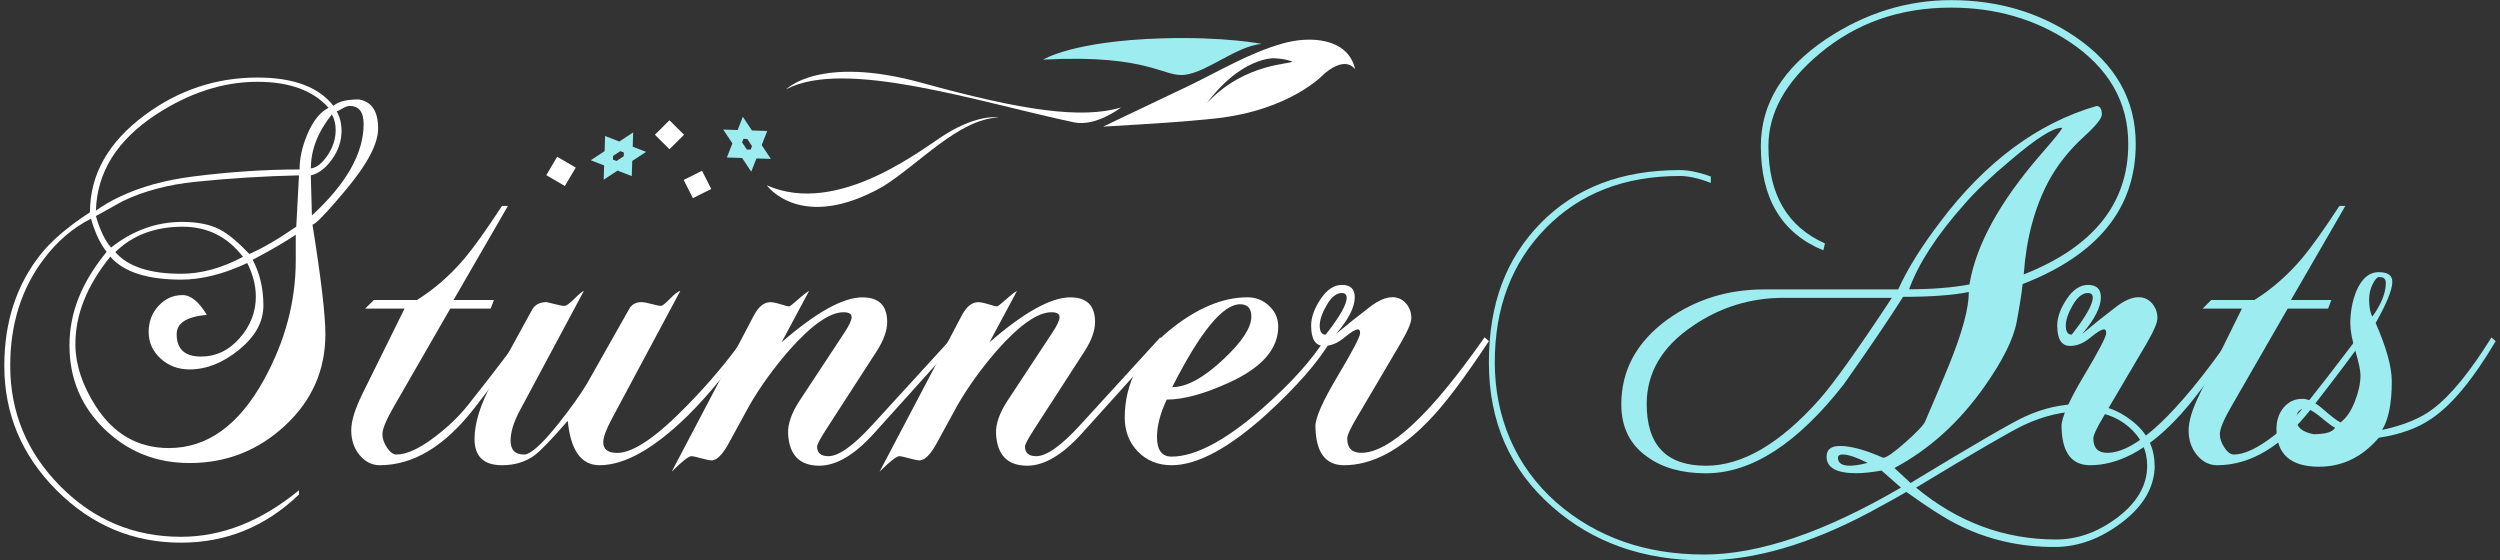 <svg width="290" height="65" viewBox="0 0 290 65" fill="none" xmlns="http://www.w3.org/2000/svg">
<rect x="0" y="0" width="290" height="65" fill="#333333" stroke="none"/>
<g clip-path="url(#clip0_158_5708)">
<path d="M43.867 14.886C43.867 16.663 42.618 19.043 40.121 22.021C37.872 24.709 36.579 26.053 36.247 26.053C37.247 32.294 37.745 36.534 37.745 38.766C37.745 42.946 36.181 46.478 33.059 49.374C29.937 52.27 26.245 53.712 21.996 53.712C18.122 53.712 14.829 52.401 12.121 49.774C9.413 47.147 8.059 43.911 8.059 40.066C8.059 36.221 9.496 32.728 12.37 29.212C11.618 28.263 11.016 26.98 10.557 25.367C8.435 26.442 6.601 28.016 5.059 30.078C2.473 33.512 1.185 37.626 1.185 42.419C1.185 47.838 3.125 52.495 6.998 56.405C10.872 60.31 15.536 62.269 20.996 62.269C25.742 62.269 30.307 60.47 34.678 56.871V57.365C30.804 61.089 26.24 62.949 20.996 62.949C15.415 62.949 10.601 60.919 6.562 56.871C2.522 52.824 0.5 48.008 0.5 42.425C0.5 37.34 1.915 33.018 4.749 29.464C5.998 27.895 7.894 26.283 10.436 24.627C10.436 20.244 12.563 16.482 16.812 13.339C20.725 10.443 25.079 8.995 29.87 8.995C34.037 8.995 36.971 10.092 38.679 12.28C39.22 11.781 40.198 11.534 41.613 11.534C43.11 11.781 43.862 12.9 43.862 14.886H43.867ZM34.308 30.205V27.226C33.224 27.972 31.556 28.943 29.307 30.139C30.141 31.713 30.555 33.468 30.555 35.41C30.555 37.351 29.616 39.03 27.743 40.56C25.869 42.09 23.952 42.852 21.996 42.852C20.664 42.852 19.537 42.43 18.619 41.58C17.702 40.735 17.244 39.71 17.244 38.508C17.244 37.307 17.63 36.298 18.398 35.47C19.167 34.642 20.095 34.23 21.178 34.23C22.134 34.23 23.073 34.998 23.991 36.523C21.659 36.731 20.493 37.477 20.493 38.755C20.493 40.494 21.432 41.361 23.305 41.361C25.057 41.361 26.555 40.648 27.804 39.222C29.052 37.795 29.677 36.194 29.677 34.417C29.677 33.133 29.345 31.834 28.682 30.512C25.941 31.795 23.388 32.437 21.018 32.437C17.072 32.437 14.331 31.548 12.795 29.771C10.054 33.161 8.7 36.594 8.745 40.066C8.783 42.381 9.574 44.739 11.115 47.136C13.193 50.361 16.017 51.974 19.592 51.974C24.04 51.974 27.715 49.33 30.627 44.037C33.081 39.573 34.308 34.96 34.308 30.205ZM38.12 12.511C36.33 10.498 33.578 9.489 29.87 9.489C25.914 9.489 21.996 10.75 18.122 13.273C13.58 16.251 11.248 19.97 11.126 24.435C11.999 23.809 12.939 23.261 13.939 22.8C16.315 21.67 19.128 20.892 22.377 20.475C26.665 19.932 30.793 19.657 34.75 19.657C34.75 18.385 35.042 17.047 35.623 15.648C36.291 14.046 37.12 12.999 38.12 12.505V12.511ZM34.683 20.343C30.716 20.425 26.704 20.678 22.653 21.089C19.476 21.418 16.68 22.164 14.259 23.321C13.591 23.694 12.546 24.276 11.126 25.06C11.585 26.672 12.171 27.89 12.884 28.718C15.387 26.733 18.144 25.74 21.15 25.74C22.902 25.74 24.344 26.031 25.472 26.607C26.433 27.1 27.582 28.055 28.92 29.459C30.384 28.839 32.197 27.786 34.368 26.294L34.683 20.337V20.343ZM28.185 29.793C26.395 27.462 24.062 26.299 21.189 26.299C17.979 26.299 15.376 27.281 13.375 29.245C14.834 30.923 17.376 31.757 21.001 31.757C23.333 31.757 25.726 31.104 28.185 29.793ZM42.182 14.392C42.182 12.988 41.641 12.286 40.557 12.286C40.347 12.286 40.066 12.39 39.712 12.593C39.358 12.801 39.137 12.906 39.054 12.906C39.43 13.569 39.618 14.332 39.618 15.198C39.618 16.356 39.248 17.453 38.513 18.484C37.778 19.515 36.955 20.14 36.054 20.343L36.181 24.994C40.182 21.314 42.182 17.776 42.182 14.386V14.392ZM38.496 13.273C36.872 15.303 36.059 17.387 36.059 19.537C36.728 19.454 37.369 18.95 37.999 18.017C38.623 17.085 38.938 16.103 38.938 15.072C38.938 14.409 38.795 13.811 38.502 13.273H38.496Z" fill="white"/>
<path d="M60.865 39.573C60.241 40.527 58.279 43.132 54.991 47.389C51.576 51.771 47.929 53.965 44.055 53.965C43.138 53.965 42.359 53.57 41.712 52.785C41.066 52.001 40.745 51.047 40.745 49.933C40.745 48.82 41.182 47.432 42.055 45.655L46.929 35.794H42.364L43.365 34.801H48.365C50.405 33.529 52.261 31.899 53.925 29.93C54.964 28.696 56.4 26.683 58.235 23.886H58.92L52.609 34.801H57.295L56.92 35.794H52.234L45.735 47.081C44.818 48.655 44.359 49.747 44.359 50.367C44.359 50.86 44.536 51.381 44.89 51.919C45.243 52.456 45.608 52.725 45.984 52.725C47.194 52.725 48.736 52.001 50.609 50.553C52.107 49.396 53.355 48.178 54.361 46.895C55.527 45.447 57.528 42.864 60.362 39.139L60.86 39.573H60.865Z" fill="white"/>
<path d="M86.859 39.573C84.566 42.924 82.212 45.798 79.797 48.195C75.879 52.039 72.464 53.965 69.546 53.965C67.424 53.965 66.192 52.248 65.861 48.815C64.026 50.921 62.755 52.248 62.048 52.785C61.003 53.57 59.738 53.965 58.235 53.965C56.113 53.965 55.046 52.95 55.046 50.926C55.046 49.067 55.731 46.873 57.108 44.35L61.733 35.914C62.064 35.333 62.628 35.048 63.418 35.048C63.457 35.048 63.761 35.119 64.324 35.267C64.888 35.415 65.269 35.486 65.479 35.486C65.689 35.486 66.07 35.207 66.634 34.647C67.198 34.088 67.562 33.792 67.728 33.748L60.29 47.641C59.583 48.963 59.229 50.12 59.229 51.113C59.229 52.188 59.749 52.725 60.793 52.725C61.545 52.725 62.877 51.524 64.794 49.127C66.292 47.224 67.397 45.677 68.104 44.476L72.978 35.854C73.271 35.316 73.746 35.048 74.415 35.048C74.663 35.048 75.061 35.119 75.603 35.267C76.144 35.415 76.498 35.486 76.664 35.486C76.829 35.486 77.183 35.207 77.725 34.647C78.266 34.088 78.664 33.792 78.913 33.748L70.978 48.573C70.309 49.813 69.977 50.723 69.977 51.299C69.977 52.127 70.519 52.539 71.602 52.539C73.437 52.539 76.144 50.701 79.725 47.021C82.267 44.416 84.472 41.788 86.351 39.145L86.848 39.578L86.859 39.573Z" fill="white"/>
<path d="M110.974 39.573C110.35 40.319 107.139 43.895 101.354 50.301C99.105 52.78 96.999 54.02 95.043 54.02C92.75 54.02 91.545 52.78 91.418 50.301C91.374 49.182 91.816 47.926 92.728 46.516L97.916 38.64C98.497 37.774 98.79 37.154 98.79 36.781C98.79 36.408 98.475 36.221 97.85 36.221C96.264 36.221 94.186 37.669 91.6 40.565C89.766 42.672 88.224 44.805 86.975 46.955C86.434 47.948 85.643 49.396 84.599 51.299C83.847 52.703 83.162 53.405 82.538 53.405C82.328 53.405 81.924 53.323 81.322 53.158C80.72 52.994 80.355 52.912 80.228 52.912C79.896 52.912 79.123 53.509 77.918 54.711L87.478 36.54C88.019 35.547 88.644 35.053 89.351 35.053C89.644 35.053 90.047 35.136 90.573 35.3C91.092 35.465 91.418 35.547 91.54 35.547C91.622 35.547 91.965 35.278 92.573 34.74C93.175 34.203 93.606 33.874 93.855 33.748L90.666 39.704C94.667 36.232 97.789 34.494 100.038 34.494C101.956 34.494 102.912 35.448 102.912 37.346C102.912 38.339 102.514 39.457 101.724 40.697L95.91 49.692C95.159 50.849 94.783 51.551 94.783 51.798C94.783 52.544 95.22 52.917 96.093 52.917C97.303 52.917 99.027 51.678 101.276 49.198L110.46 39.15L110.958 39.584L110.974 39.573Z" fill="white"/>
<path d="M135.095 39.573C134.47 40.319 131.26 43.895 125.474 50.301C123.225 52.78 121.12 54.02 119.164 54.02C116.87 54.02 115.666 52.78 115.539 50.301C115.494 49.182 115.936 47.926 116.848 46.516L122.037 38.64C122.617 37.774 122.91 37.154 122.91 36.781C122.91 36.408 122.601 36.221 121.971 36.221C120.385 36.221 118.307 37.669 115.721 40.565C113.886 42.672 112.345 44.805 111.096 46.955C110.554 47.948 109.764 49.396 108.72 51.299C107.968 52.703 107.283 53.405 106.658 53.405C106.448 53.405 106.045 53.323 105.437 53.158C104.835 52.994 104.47 52.912 104.343 52.912C104.012 52.912 103.238 53.509 102.033 54.711L111.593 36.54C112.135 35.547 112.759 35.053 113.466 35.053C113.759 35.053 114.163 35.136 114.688 35.3C115.207 35.465 115.533 35.547 115.655 35.547C115.738 35.547 116.08 35.278 116.688 34.74C117.29 34.203 117.721 33.874 117.97 33.748L114.782 39.704C118.782 36.232 121.904 34.494 124.153 34.494C126.071 34.494 127.027 35.448 127.027 37.346C127.027 38.339 126.629 39.457 125.839 40.697L120.026 49.692C119.274 50.849 118.898 51.551 118.898 51.798C118.898 52.544 119.335 52.917 120.208 52.917C121.418 52.917 123.142 51.678 125.397 49.198L134.581 39.15L135.078 39.584L135.095 39.573Z" fill="white"/>
<path d="M154.342 39.573C152.883 42.013 150.446 44.805 147.031 47.948C142.616 51.957 138.908 53.965 135.907 53.965C134.321 53.965 133.023 53.438 132 52.385C130.978 51.332 130.47 50.016 130.47 48.447C130.47 44.476 132.243 41.065 135.78 38.212C138.863 35.733 141.842 34.488 144.715 34.488C145.671 34.488 146.506 34.817 147.213 35.475C147.92 36.134 148.274 36.94 148.274 37.883C148.274 40.483 146.379 42.644 142.588 44.372C139.714 45.688 137.294 46.352 135.338 46.352C134.586 47.959 134.211 49.401 134.211 50.679C134.211 52.204 134.774 52.967 135.896 52.967C138.642 52.967 142.146 51.113 146.395 47.41C149.772 44.449 152.247 41.69 153.833 39.134L154.336 39.567L154.342 39.573ZM145.157 36.721C145.157 35.772 144.721 35.294 143.848 35.294C141.847 35.294 139.223 38.498 135.973 44.909C137.642 44.909 139.621 43.834 141.908 41.684C144.074 39.66 145.157 38.004 145.157 36.721Z" fill="white"/>
<path d="M172.71 39.573C169.836 43.911 167.521 46.977 165.775 48.754C162.443 52.226 159.149 53.965 155.9 53.965C153.734 53.965 152.629 52.456 152.59 49.434C152.59 48.441 153.452 46.5 155.182 43.604C156.911 40.708 157.773 39.057 157.773 38.64C157.773 38.35 157.69 38.207 157.524 38.207C157.232 38.207 156.701 38.525 155.933 39.167C155.159 39.809 154.38 40.127 153.59 40.127C152.59 40.127 152.092 39.342 152.092 37.768C152.092 36.819 152.457 35.794 153.187 34.697C153.916 33.6 154.739 33.051 155.657 33.051C156.657 33.051 157.154 33.528 157.154 34.477C157.154 35.635 156.425 37.061 154.966 38.755C156.298 37.636 157.591 36.605 158.84 35.657C159.84 34.872 160.735 34.477 161.525 34.477C162.15 34.477 162.669 34.713 163.089 35.19C163.504 35.667 163.714 36.232 163.714 36.896C163.714 37.434 163.277 38.448 162.398 39.935L157.464 48.31C156.673 49.632 156.276 50.482 156.276 50.855C156.276 51.974 156.817 52.528 157.9 52.528C161.188 52.528 165.963 48.063 172.212 39.128L172.71 39.562V39.573ZM156.215 34.549C156.215 34.176 156.027 33.989 155.651 33.989C155.027 33.989 154.441 34.455 153.899 35.382C153.358 36.315 153.087 37.11 153.087 37.768C153.087 38.47 153.314 38.821 153.778 38.821C155.403 36.754 156.215 35.327 156.215 34.543V34.549Z" fill="white"/>
<path d="M249.945 53.959C249.945 56.482 248.652 58.715 246.072 60.656C243.657 62.477 241.137 63.404 238.512 63.448C234.302 63.486 230.411 62.581 226.825 60.722C225.449 60.02 223.554 58.797 221.139 57.064C220.222 57.601 218.807 58.385 216.889 59.422C209.888 63.141 203.473 65.005 197.643 65.005C190.641 65.005 184.789 62.938 180.081 58.802C175.163 54.502 172.71 48.919 172.71 42.057C172.71 35.196 174.721 29.963 178.738 25.866C182.756 21.775 188.122 19.729 194.83 19.729C195.869 19.729 197.079 19.976 198.455 20.475V21.221C197.085 20.683 195.88 20.414 194.841 20.414C188.442 20.414 183.27 22.427 179.319 26.453C175.368 30.479 173.395 35.673 173.395 42.03C173.395 48.387 175.788 54.107 180.573 58.32C185.193 62.324 190.89 64.325 197.67 64.325C204.036 64.325 211.651 61.737 220.509 56.559L218.26 54.584C217.094 54.793 216.116 54.892 215.32 54.892C213.027 54.892 211.883 54.25 211.883 52.972C211.883 52.144 212.402 51.732 213.447 51.732C214.696 51.732 216.364 52.188 218.448 53.098C218.824 53.098 219.686 52.5 221.039 51.299C222.393 50.098 223.156 49.292 223.322 48.88C224.322 46.566 225.239 44.394 226.074 42.37C227.615 38.607 228.383 35.777 228.383 33.874C226.51 34.247 223.968 34.433 220.758 34.433C219.299 36.754 217.011 40.138 213.883 44.575C208.507 51.458 203.174 54.903 197.886 54.903C195.095 54.903 192.824 54.261 191.072 52.983C189.072 51.579 188.072 49.549 188.072 46.906C188.072 42.935 189.862 39.649 193.448 37.044C196.698 34.73 200.428 33.572 204.633 33.572H220.194C221.233 31.252 222.857 28.636 225.068 25.735C230.317 18.769 236.357 14.288 243.187 12.297C243.602 12.297 243.812 12.626 243.812 13.29C243.812 13.745 243.104 14.611 241.69 15.895C239.982 17.469 238.628 19.18 237.628 21.04C236.004 24.1 235.042 27.698 234.755 31.834C242.834 28.652 246.879 23.607 246.879 16.701C246.879 11.825 244.607 7.876 240.065 4.854C236.064 2.21 231.483 0.883 226.317 0.883C220.398 0.883 215.32 2.66 211.071 6.22C207.114 9.527 205.136 13.103 205.136 16.948C205.136 22.532 207.324 26.294 211.695 28.236L211.507 29.042C206.672 27.056 204.257 23.025 204.257 16.948C204.257 12.072 206.777 7.936 211.817 4.541C216.359 1.525 221.189 0.016 226.311 0.016C231.727 0.016 236.517 1.421 240.684 4.234C245.392 7.421 247.746 11.573 247.746 16.701C247.746 24.144 243.37 29.563 234.622 32.953C234.539 33.863 234.307 35.322 233.937 37.324C233.561 39.331 232.312 41.843 230.185 44.86C227.267 48.995 223.791 52.138 219.752 54.288L221.625 56.027C228.914 51.606 233.329 49.039 234.871 48.337C236.993 47.345 239.225 46.851 241.557 46.851C243.723 46.851 245.619 47.493 247.243 48.771C249.034 50.136 249.929 51.87 249.929 53.981L249.945 53.959ZM219.453 34.549H206.893C203.058 34.549 199.56 35.629 196.394 37.785C192.807 40.192 191.017 43.22 191.017 46.867C191.017 51.639 193.31 54.025 197.891 54.025C202.097 54.025 206.473 51.475 211.015 46.374C212.679 44.509 215.491 40.565 219.453 34.554V34.549ZM216.641 53.696C215.348 53.043 214.392 52.72 213.767 52.72C213.392 52.72 213.204 52.851 213.204 53.109C213.204 53.718 213.662 54.02 214.58 54.02C215.121 54.02 215.806 53.91 216.641 53.696ZM239.137 14.825C238.137 14.825 236.18 16.07 233.263 18.561C230.931 20.508 229.14 22.213 227.892 23.661C224.681 27.27 222.537 30.567 221.454 33.556C224.117 33.556 226.455 33.369 228.455 32.996C229.207 28.433 231.975 23.393 236.766 17.875C238.181 16.257 238.993 15.264 239.203 14.886C239.203 14.847 239.181 14.825 239.142 14.825H239.137ZM249.072 54.025C249.072 52.248 248.365 50.751 246.95 49.528C245.536 48.31 243.762 47.696 241.64 47.696C239.347 47.696 237.059 48.233 234.766 49.308C233.268 50.01 229.102 52.429 222.266 56.564C227.096 60.574 232.511 62.581 238.512 62.581C240.927 62.581 243.237 61.775 245.447 60.163C247.862 58.385 249.072 56.34 249.072 54.025Z" fill="#9DEDF0"/>
<path d="M259.257 39.573C256.383 43.911 254.068 46.977 252.322 48.754C248.989 52.226 245.696 53.965 242.447 53.965C240.281 53.965 239.175 52.456 239.137 49.434C239.137 48.441 239.999 46.5 241.728 43.604C243.458 40.708 244.32 39.057 244.32 38.64C244.32 38.35 244.237 38.207 244.071 38.207C243.779 38.207 243.248 38.525 242.48 39.167C241.706 39.809 240.927 40.127 240.137 40.127C239.137 40.127 238.639 39.342 238.639 37.768C238.639 36.819 239.004 35.794 239.734 34.697C240.463 33.6 241.286 33.051 242.204 33.051C243.204 33.051 243.701 33.528 243.701 34.477C243.701 35.635 242.972 37.061 241.513 38.755C242.845 37.636 244.138 36.605 245.387 35.657C246.387 34.872 247.282 34.477 248.072 34.477C248.697 34.477 249.216 34.713 249.636 35.19C250.05 35.667 250.26 36.232 250.26 36.896C250.26 37.434 249.824 38.448 248.951 39.935L244.016 48.31C243.226 49.632 242.828 50.482 242.828 50.855C242.828 51.974 243.37 52.528 244.453 52.528C247.741 52.528 252.515 48.063 258.765 39.128L259.262 39.562L259.257 39.573ZM242.762 34.549C242.762 34.176 242.574 33.989 242.198 33.989C241.574 33.989 240.988 34.455 240.446 35.382C239.905 36.315 239.634 37.11 239.634 37.768C239.634 38.47 239.861 38.821 240.319 38.821C241.944 36.754 242.756 35.327 242.756 34.543L242.762 34.549Z" fill="#9DEDF0"/>
<path d="M274 39.573C273.375 40.527 271.419 43.132 268.126 47.389C264.711 51.771 261.064 53.965 257.19 53.965C256.273 53.965 255.494 53.57 254.847 52.785C254.2 52.001 253.88 51.047 253.88 49.933C253.88 48.82 254.316 47.432 255.19 45.655L260.063 35.794H255.505L256.505 34.801H261.506C263.545 33.529 265.401 31.899 267.065 29.93C268.104 28.696 269.54 26.683 271.375 23.886H272.06L265.75 34.801H270.436L270.06 35.794H265.374L258.875 47.081C257.958 48.655 257.499 49.747 257.499 50.367C257.499 50.86 257.676 51.381 258.03 51.919C258.384 52.456 258.748 52.725 259.124 52.725C260.334 52.725 261.876 52.001 263.749 50.553C265.247 49.396 266.501 48.178 267.501 46.895C268.667 45.447 270.668 42.864 273.502 39.139L274 39.573Z" fill="#9DEDF0"/>
<path d="M289.5 39.573C286.875 44.015 284.377 47.026 282.001 48.6C280.415 49.681 278.398 50.405 275.939 50.778C274.022 53.021 271.712 54.14 269.004 54.14C265.716 54.14 264.07 52.681 264.07 49.763C264.07 48.765 264.352 47.931 264.915 47.262C265.479 46.599 266.197 46.264 267.07 46.264C267.739 46.264 268.507 46.637 269.38 47.383C270.463 48.332 271.171 48.869 271.502 48.995C272.171 48.502 272.723 47.696 273.16 46.577C273.596 45.458 273.817 44.449 273.817 43.538C273.817 43.001 273.619 42.057 273.226 40.719C272.828 39.375 272.635 38.311 272.635 37.527C272.635 36.205 272.861 34.965 273.32 33.803C273.945 32.316 274.818 31.57 275.945 31.57C276.984 31.57 277.509 31.943 277.509 32.689C277.509 33.6 276.862 35.19 275.575 37.466C276.824 40.319 277.448 42.573 277.448 44.229C277.448 46.791 277.072 48.677 276.321 49.873C278.818 49.336 280.78 48.529 282.195 47.454C284.278 45.886 286.549 43.11 289.008 39.145L289.506 39.584L289.5 39.573ZM270.878 49.621C270.585 49.495 270.005 49.061 269.126 48.321C268.336 47.701 267.794 47.388 267.501 47.388C266.75 47.388 266.374 47.8 266.374 48.628C266.374 49.538 267.043 50.114 268.374 50.367C269.75 50.367 270.585 50.12 270.872 49.621H270.878ZM276.752 32.815C276.752 32.36 276.503 32.135 276 32.135C275.752 32.135 275.492 32.415 275.221 32.974C274.95 33.534 274.818 34.121 274.818 34.74C274.818 35.607 274.945 36.271 275.193 36.726C276.232 35.278 276.757 33.978 276.757 32.821L276.752 32.815Z" fill="#9DEDF0"/>
<path d="M64.635 18.183L63.368 20.32L65.521 21.577L66.787 19.44L64.635 18.183Z" fill="white"/>
<path d="M77.658 13.952L75.966 15.631L77.658 17.31L79.35 15.631L77.658 13.952Z" fill="white"/>
<path d="M81.436 19.81L79.307 20.871L80.376 22.983L82.504 21.922L81.436 19.81Z" fill="white"/>
<path d="M130.033 12.472C125.48 13.822 118.616 12.84 106.968 9.62C95.065 6.329 91.219 10.35 91.219 10.35C97.977 6.757 113.4 11.814 124.557 14.189C127.137 14.738 130.033 12.472 130.033 12.472Z" fill="white"/>
<path d="M115.804 13.63C111.179 13.833 106.686 18.977 102.403 21.648C92.871 27.029 88.948 21.495 88.948 21.495C97.237 25.175 107.089 17.167 109.725 15.544C113.549 13.191 115.804 13.624 115.804 13.624V13.63Z" fill="white"/>
<path d="M137.598 8.655C140.256 8.216 143.373 5.392 146.346 5.09C146.346 5.09 142.08 4.234 134.835 4.448C124.391 4.755 121.009 6.916 121.009 6.916C133.564 6.258 134.94 9.094 137.598 8.655Z" fill="#9DEDF0"/>
<path d="M137.394 10.202C141.466 8.249 144.842 6.165 148.777 5.046C151.999 4.13 156.331 4.404 157.182 7.969C157.259 8.287 156.419 6.231 153.656 8.518C153.656 8.518 149.788 12.829 140.809 13.761C137.41 14.118 133.934 14.343 127.961 14.688L137.388 10.196L137.394 10.202ZM147.71 6.757C147.71 6.757 143.958 6.658 140.002 11.962C144.439 7.201 149.965 7.476 149.877 7.13C148.965 6.774 147.705 6.757 147.705 6.757H147.71Z" fill="white"/>
<path d="M70.558 19.899L70.668 16.498L73.862 17.732L70.558 19.899ZM69.613 18.473L72.807 19.707L72.917 16.306L69.613 18.473Z" fill="white" stroke="#9DEDF0"/>
<path d="M88.467 17.902L85.041 17.793L86.284 14.622L88.467 17.902ZM87.03 18.84L88.274 15.67L84.848 15.56L87.03 18.84Z" fill="white" stroke="#9DEDF0"/>
</g>
<defs>
<clipPath id="clip0_158_5708">
<rect width="289" height="65" fill="white" transform="translate(0.5)"/>
</clipPath>
</defs>
</svg>
